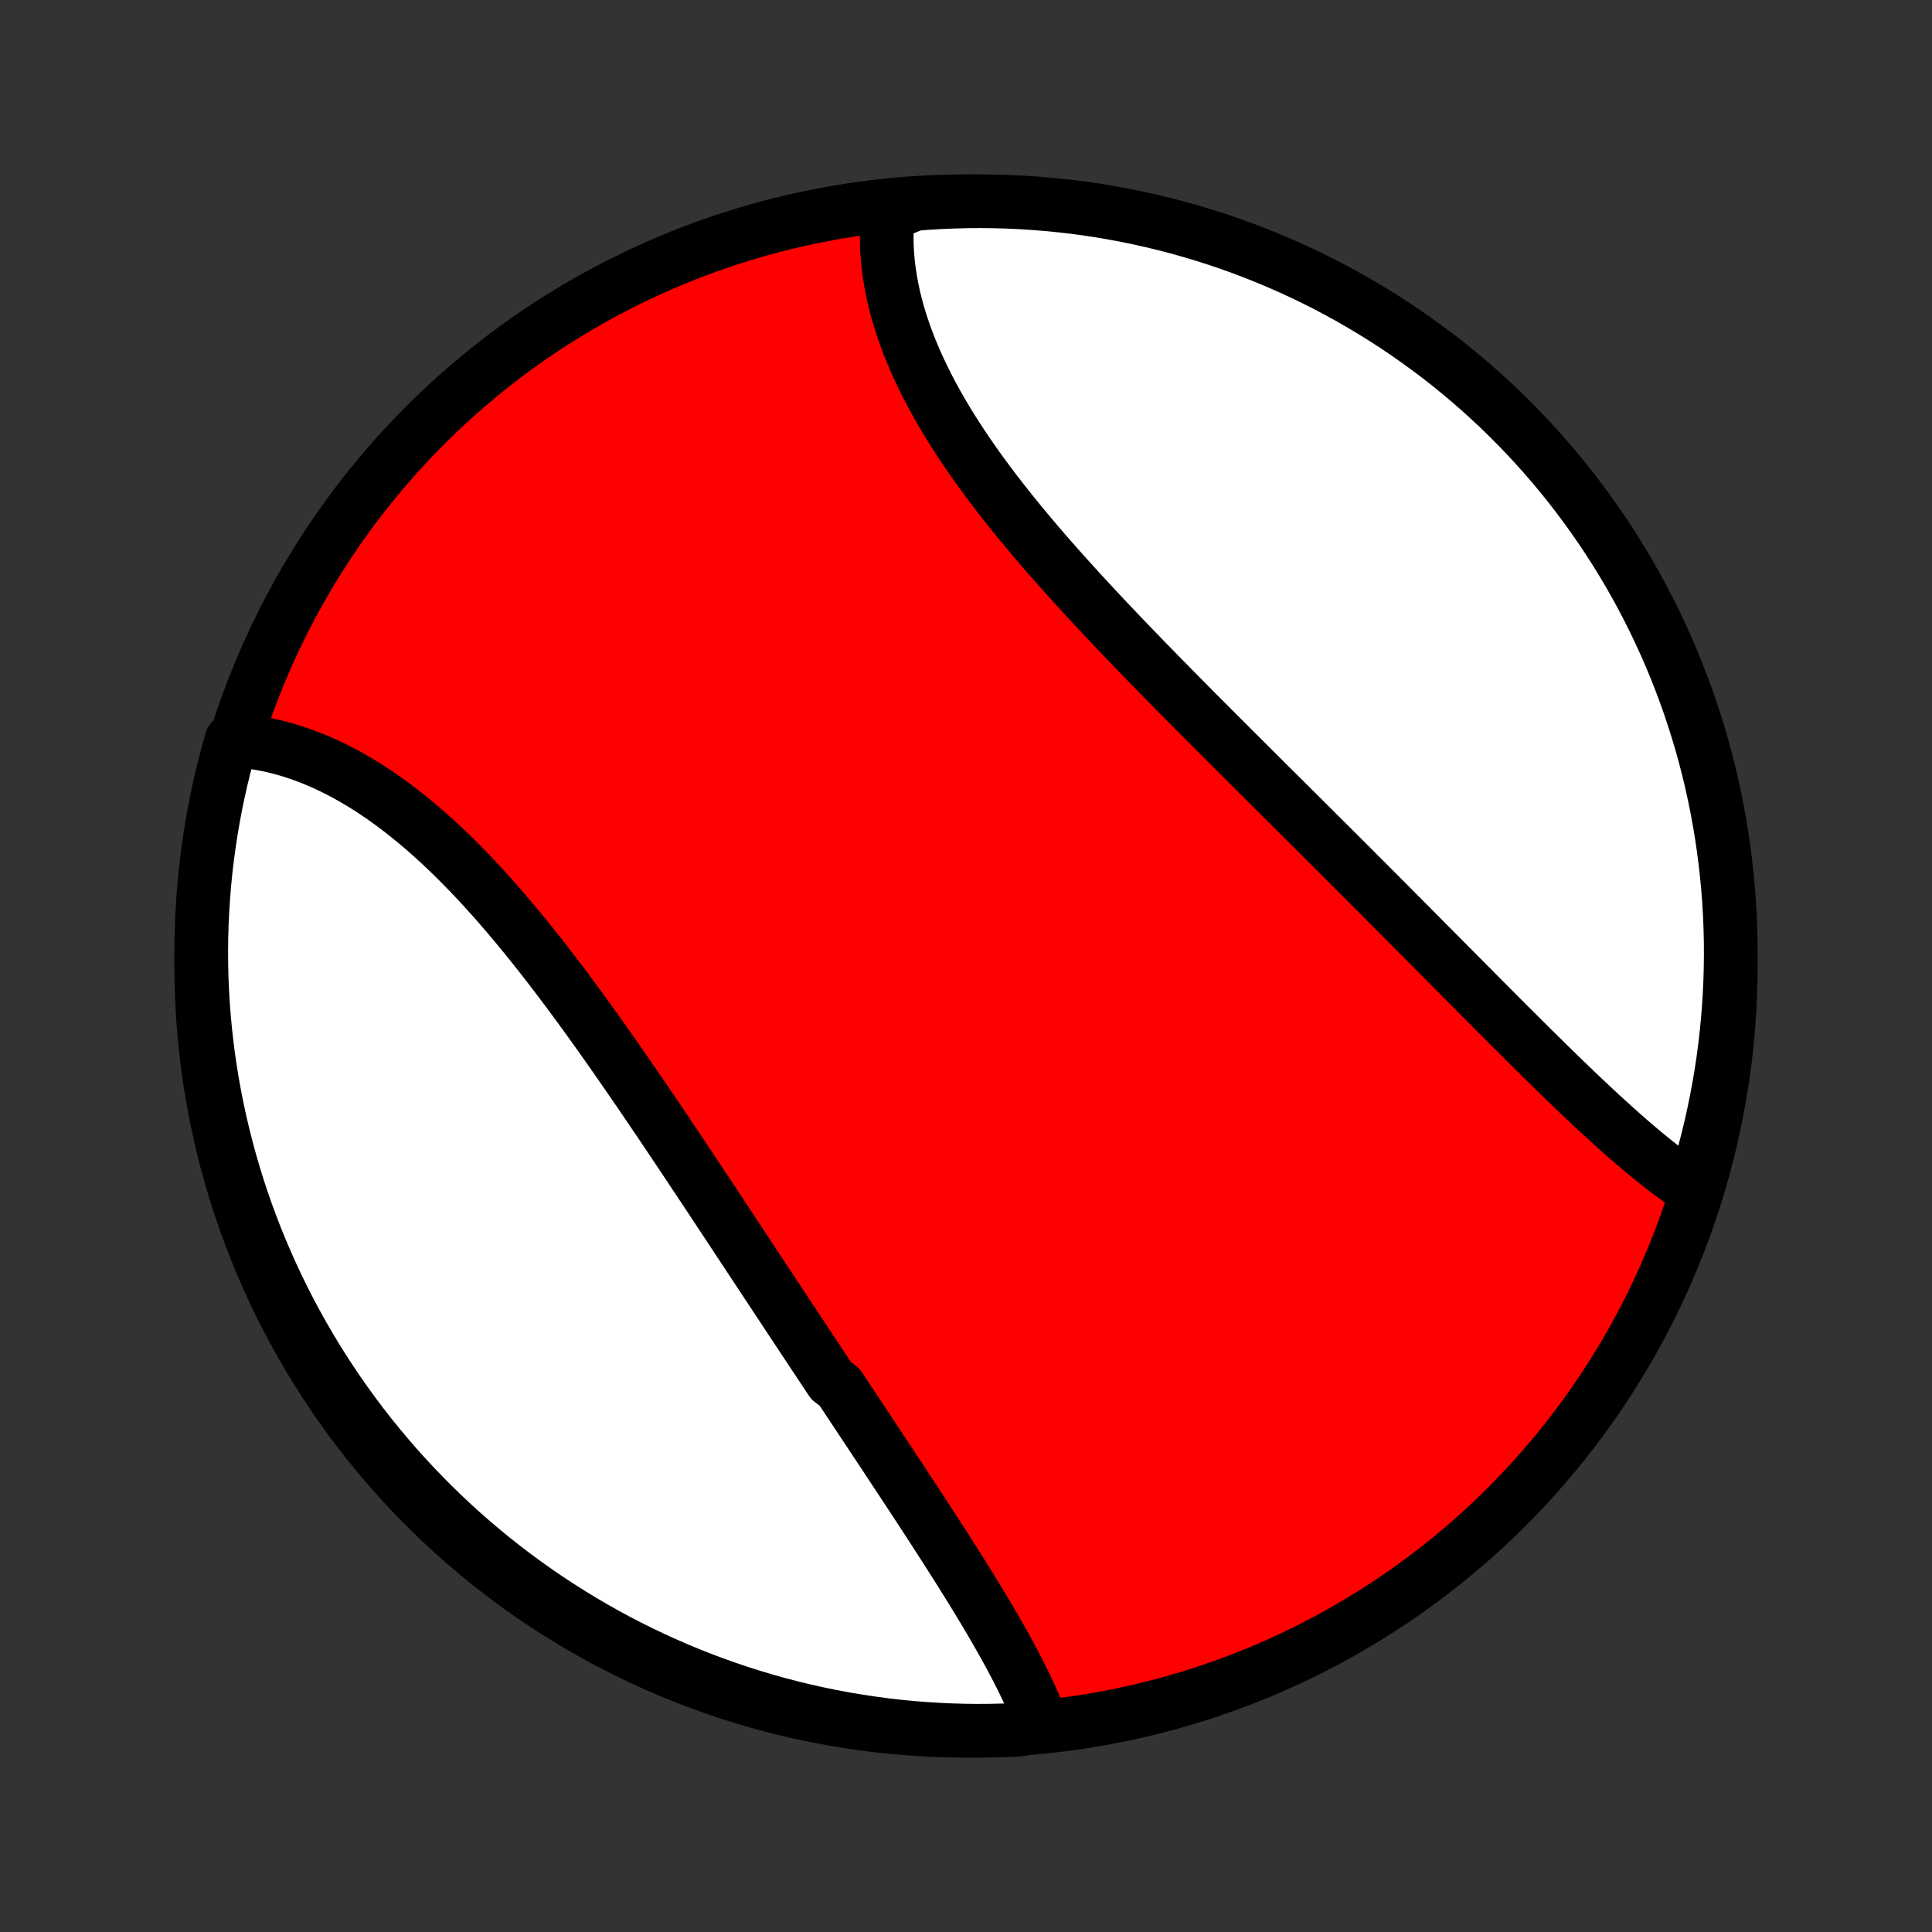 <?xml version="1.0" encoding="utf-8" standalone="no"?>
<!DOCTYPE svg PUBLIC "-//W3C//DTD SVG 1.1//EN"
  "http://www.w3.org/Graphics/SVG/1.1/DTD/svg11.dtd">
<!-- Created with matplotlib (http://matplotlib.org/) -->
<svg height="72pt" version="1.1" viewBox="0 0 72 72" width="72pt" xmlns="http://www.w3.org/2000/svg" xmlns:xlink="http://www.w3.org/1999/xlink">
 <rect x="0" y="0" width="72" height="72" fill="#333333" stroke="none"/>
 <defs>
  <style type="text/css">
*{stroke-linecap:butt;stroke-linejoin:round;}
  </style>
 </defs>
 <g id="figure_1">
  <g id="patch_1">
   <path d="
M0 72
L72 72
L72 0
L0 0
z
" style="fill:none;"/>
  </g>
  <g id="axes_1">
   <g id="PatchCollection_1">
    <defs>
     <path d="
M36 -7.5
C43.558 -7.5 50.808 -10.503 56.153 -15.848
C61.497 -21.192 64.5 -28.442 64.5 -36
C64.5 -43.558 61.497 -50.808 56.153 -56.153
C50.808 -61.497 43.558 -64.5 36 -64.5
C28.442 -64.5 21.192 -61.497 15.848 -56.153
C10.503 -50.808 7.5 -43.558 7.5 -36
C7.5 -28.442 10.503 -21.192 15.848 -15.848
C21.192 -10.503 28.442 -7.5 36 -7.5
z
" id="C0_0_a811fe30f3"/>
     <path d="
M38.851 -7.694
L38.775 -7.896
L38.696 -8.098
L38.612 -8.301
L38.525 -8.505
L38.434 -8.709
L38.341 -8.914
L38.244 -9.12
L38.144 -9.326
L38.042 -9.533
L37.937 -9.74
L37.829 -9.948
L37.719 -10.157
L37.606 -10.366
L37.491 -10.575
L37.374 -10.786
L37.255 -10.996
L37.135 -11.208
L37.012 -11.42
L36.888 -11.632
L36.762 -11.845
L36.634 -12.058
L36.505 -12.272
L36.375 -12.487
L36.243 -12.702
L36.11 -12.917
L35.975 -13.133
L35.84 -13.35
L35.703 -13.567
L35.566 -13.784
L35.427 -14.002
L35.288 -14.221
L35.147 -14.44
L35.006 -14.659
L34.864 -14.879
L34.721 -15.1
L34.578 -15.32
L34.434 -15.542
L34.289 -15.764
L34.143 -15.986
L33.997 -16.209
L33.85 -16.432
L33.703 -16.656
L33.555 -16.881
L33.407 -17.105
L33.258 -17.331
L33.109 -17.556
L32.959 -17.783
L32.809 -18.01
L32.659 -18.237
L32.508 -18.465
L32.357 -18.693
L32.205 -18.922
L32.053 -19.151
L31.901 -19.381
L31.748 -19.612
L31.595 -19.843
L31.441 -20.074
L31.288 -20.306
L30.979 -20.539
L30.825 -20.772
L30.67 -21.005
L30.515 -21.239
L30.359 -21.474
L30.203 -21.709
L30.047 -21.945
L29.89 -22.181
L29.734 -22.418
L29.577 -22.655
L29.419 -22.893
L29.262 -23.132
L29.104 -23.371
L28.945 -23.611
L28.787 -23.851
L28.628 -24.091
L28.469 -24.333
L28.309 -24.574
L28.149 -24.817
L27.989 -25.059
L27.828 -25.303
L27.667 -25.547
L27.506 -25.791
L27.345 -26.036
L27.183 -26.281
L27.02 -26.527
L26.857 -26.773
L26.694 -27.02
L26.531 -27.267
L26.367 -27.514
L26.202 -27.762
L26.038 -28.011
L25.872 -28.259
L25.707 -28.508
L25.541 -28.758
L25.374 -29.007
L25.207 -29.257
L25.04 -29.507
L24.872 -29.758
L24.703 -30.008
L24.535 -30.259
L24.365 -30.509
L24.195 -30.76
L24.025 -31.011
L23.854 -31.262
L23.682 -31.512
L23.51 -31.763
L23.337 -32.013
L23.164 -32.263
L22.99 -32.513
L22.816 -32.763
L22.64 -33.012
L22.465 -33.261
L22.288 -33.509
L22.111 -33.757
L21.933 -34.004
L21.755 -34.25
L21.576 -34.496
L21.396 -34.741
L21.216 -34.984
L21.035 -35.227
L20.852 -35.469
L20.67 -35.709
L20.486 -35.949
L20.302 -36.187
L20.117 -36.423
L19.931 -36.658
L19.744 -36.891
L19.557 -37.123
L19.369 -37.352
L19.179 -37.58
L18.989 -37.806
L18.798 -38.03
L18.607 -38.251
L18.414 -38.471
L18.22 -38.687
L18.026 -38.901
L17.831 -39.113
L17.635 -39.322
L17.438 -39.528
L17.239 -39.731
L17.041 -39.931
L16.841 -40.128
L16.64 -40.322
L16.439 -40.512
L16.236 -40.699
L16.033 -40.882
L15.829 -41.062
L15.624 -41.237
L15.418 -41.409
L15.212 -41.577
L15.005 -41.741
L14.796 -41.901
L14.588 -42.057
L14.378 -42.208
L14.168 -42.355
L13.957 -42.498
L13.745 -42.636
L13.533 -42.769
L13.32 -42.897
L13.107 -43.021
L12.893 -43.14
L12.679 -43.254
L12.464 -43.363
L12.249 -43.467
L12.034 -43.566
L11.818 -43.66
L11.602 -43.748
L11.386 -43.831
L11.17 -43.909
L10.953 -43.982
L10.737 -44.049
L10.52 -44.11
L10.303 -44.166
L10.087 -44.217
L9.871 -44.262
L9.654 -44.301
L9.438 -44.334
L9.223 -44.362
L9.007 -44.383
L8.792 -44.4
L8.628 -44.41
L8.494 -43.94
L8.368 -43.461
L8.25 -42.98
L8.141 -42.496
L8.04 -42.011
L7.948 -41.524
L7.865 -41.035
L7.79 -40.545
L7.723 -40.053
L7.665 -39.56
L7.616 -39.066
L7.576 -38.571
L7.544 -38.075
L7.521 -37.579
L7.506 -37.082
L7.5 -36.585
L7.503 -36.087
L7.514 -35.59
L7.535 -35.093
L7.563 -34.596
L7.601 -34.099
L7.647 -33.603
L7.702 -33.108
L7.765 -32.614
L7.837 -32.12
L7.918 -31.628
L8.007 -31.137
L8.105 -30.648
L8.211 -30.16
L8.326 -29.674
L8.449 -29.19
L8.58 -28.708
L8.72 -28.228
L8.868 -27.751
L9.024 -27.276
L9.189 -26.804
L9.362 -26.335
L9.543 -25.868
L9.732 -25.405
L9.929 -24.945
L10.133 -24.488
L10.346 -24.035
L10.567 -23.585
L10.795 -23.139
L11.031 -22.697
L11.275 -22.259
L11.526 -21.826
L11.784 -21.396
L12.05 -20.971
L12.324 -20.551
L12.604 -20.136
L12.892 -19.725
L13.186 -19.319
L13.488 -18.918
L13.796 -18.523
L14.112 -18.132
L14.434 -17.748
L14.762 -17.368
L15.097 -16.995
L15.438 -16.627
L15.786 -16.265
L16.14 -15.909
L16.499 -15.56
L16.865 -15.216
L17.236 -14.879
L17.614 -14.548
L17.997 -14.224
L18.385 -13.906
L18.779 -13.596
L19.177 -13.292
L19.582 -12.995
L19.991 -12.704
L20.405 -12.421
L20.823 -12.146
L21.247 -11.877
L21.674 -11.616
L22.107 -11.362
L22.543 -11.116
L22.983 -10.877
L23.428 -10.646
L23.876 -10.423
L24.328 -10.207
L24.784 -10
L25.243 -9.8
L25.705 -9.608
L26.17 -9.424
L26.639 -9.249
L27.11 -9.081
L27.584 -8.922
L28.06 -8.771
L28.539 -8.628
L29.02 -8.494
L29.504 -8.368
L29.989 -8.25
L30.476 -8.141
L30.965 -8.04
L31.455 -7.948
L31.947 -7.865
L32.44 -7.79
L32.934 -7.723
L33.429 -7.665
L33.925 -7.616
L34.421 -7.576
L34.918 -7.544
L35.415 -7.521
L35.913 -7.506
L36.41 -7.5
L36.907 -7.503
L37.404 -7.514
L37.901 -7.535
z
" id="C0_1_6f958c3d72"/>
     <path d="
M63.069 -27.695
L62.888 -27.816
L62.708 -27.941
L62.527 -28.069
L62.346 -28.201
L62.165 -28.336
L61.985 -28.475
L61.804 -28.616
L61.623 -28.76
L61.442 -28.907
L61.261 -29.056
L61.08 -29.208
L60.899 -29.362
L60.718 -29.518
L60.536 -29.677
L60.355 -29.837
L60.173 -30
L59.991 -30.165
L59.809 -30.331
L59.626 -30.498
L59.444 -30.668
L59.261 -30.839
L59.078 -31.011
L58.894 -31.185
L58.711 -31.36
L58.526 -31.537
L58.342 -31.714
L58.158 -31.893
L57.973 -32.073
L57.788 -32.254
L57.602 -32.435
L57.417 -32.618
L57.23 -32.802
L57.044 -32.986
L56.857 -33.172
L56.67 -33.358
L56.483 -33.545
L56.295 -33.732
L56.106 -33.92
L55.918 -34.109
L55.729 -34.299
L55.539 -34.489
L55.349 -34.68
L55.159 -34.871
L54.969 -35.063
L54.778 -35.255
L54.586 -35.448
L54.394 -35.642
L54.202 -35.835
L54.009 -36.03
L53.816 -36.224
L53.622 -36.42
L53.428 -36.615
L53.233 -36.811
L53.038 -37.008
L52.843 -37.205
L52.647 -37.402
L52.45 -37.6
L52.253 -37.798
L52.056 -37.996
L51.858 -38.195
L51.66 -38.394
L51.461 -38.594
L51.261 -38.794
L51.061 -38.994
L50.861 -39.195
L50.66 -39.396
L50.459 -39.598
L50.257 -39.8
L50.054 -40.002
L49.852 -40.205
L49.648 -40.408
L49.444 -40.611
L49.24 -40.815
L49.035 -41.019
L48.83 -41.224
L48.624 -41.429
L48.417 -41.635
L48.211 -41.84
L48.004 -42.047
L47.796 -42.254
L47.588 -42.461
L47.379 -42.668
L47.17 -42.876
L46.961 -43.085
L46.751 -43.294
L46.541 -43.503
L46.331 -43.713
L46.12 -43.923
L45.909 -44.133
L45.698 -44.345
L45.486 -44.556
L45.274 -44.768
L45.062 -44.981
L44.85 -45.194
L44.637 -45.407
L44.425 -45.621
L44.212 -45.836
L43.999 -46.05
L43.786 -46.266
L43.574 -46.482
L43.361 -46.698
L43.148 -46.915
L42.936 -47.133
L42.724 -47.35
L42.512 -47.569
L42.3 -47.788
L42.089 -48.007
L41.878 -48.227
L41.667 -48.447
L41.457 -48.668
L41.248 -48.889
L41.039 -49.111
L40.831 -49.334
L40.624 -49.556
L40.418 -49.78
L40.212 -50.003
L40.008 -50.228
L39.805 -50.453
L39.603 -50.678
L39.402 -50.903
L39.202 -51.13
L39.004 -51.356
L38.808 -51.583
L38.613 -51.811
L38.42 -52.039
L38.229 -52.267
L38.039 -52.496
L37.852 -52.725
L37.667 -52.955
L37.484 -53.185
L37.303 -53.416
L37.124 -53.646
L36.949 -53.878
L36.776 -54.109
L36.605 -54.341
L36.437 -54.573
L36.273 -54.806
L36.111 -55.038
L35.952 -55.271
L35.797 -55.505
L35.645 -55.738
L35.496 -55.972
L35.351 -56.205
L35.21 -56.439
L35.072 -56.673
L34.938 -56.907
L34.808 -57.142
L34.682 -57.376
L34.56 -57.61
L34.443 -57.844
L34.329 -58.078
L34.22 -58.312
L34.115 -58.545
L34.015 -58.779
L33.919 -59.012
L33.828 -59.245
L33.742 -59.478
L33.66 -59.71
L33.583 -59.942
L33.511 -60.173
L33.444 -60.404
L33.382 -60.634
L33.325 -60.864
L33.274 -61.092
L33.227 -61.321
L33.186 -61.548
L33.15 -61.774
L33.119 -62
L33.093 -62.225
L33.073 -62.448
L33.058 -62.671
L33.049 -62.892
L33.045 -63.113
L33.046 -63.332
L33.054 -63.55
L33.066 -63.766
L33.085 -63.981
L33.588 -64.195
L34.084 -64.398
L34.581 -64.436
L35.078 -64.465
L35.575 -64.485
L36.072 -64.497
L36.57 -64.5
L37.067 -64.494
L37.564 -64.48
L38.06 -64.457
L38.556 -64.425
L39.051 -64.385
L39.545 -64.336
L40.038 -64.279
L40.53 -64.213
L41.02 -64.138
L41.509 -64.054
L41.996 -63.962
L42.481 -63.862
L42.965 -63.753
L43.446 -63.636
L43.925 -63.51
L44.402 -63.376
L44.876 -63.233
L45.347 -63.083
L45.815 -62.924
L46.281 -62.757
L46.743 -62.581
L47.202 -62.398
L47.658 -62.206
L48.11 -62.007
L48.558 -61.799
L49.003 -61.584
L49.444 -61.361
L49.88 -61.13
L50.312 -60.892
L50.74 -60.645
L51.164 -60.392
L51.583 -60.131
L51.997 -59.863
L52.406 -59.587
L52.81 -59.304
L53.209 -59.014
L53.603 -58.718
L53.992 -58.414
L54.375 -58.103
L54.752 -57.786
L55.124 -57.462
L55.49 -57.131
L55.85 -56.794
L56.203 -56.451
L56.551 -56.101
L56.893 -55.746
L57.228 -55.384
L57.556 -55.017
L57.879 -54.643
L58.194 -54.264
L58.503 -53.88
L58.804 -53.489
L59.099 -53.094
L59.387 -52.693
L59.668 -52.288
L59.941 -51.877
L60.208 -51.462
L60.466 -51.041
L60.718 -50.617
L60.962 -50.187
L61.198 -49.754
L61.426 -49.316
L61.647 -48.874
L61.86 -48.429
L62.065 -47.979
L62.263 -47.526
L62.452 -47.069
L62.633 -46.609
L62.806 -46.146
L62.971 -45.68
L63.127 -45.21
L63.276 -44.738
L63.416 -44.264
L63.547 -43.786
L63.671 -43.307
L63.786 -42.825
L63.892 -42.341
L63.99 -41.855
L64.079 -41.367
L64.16 -40.878
L64.233 -40.387
L64.296 -39.895
L64.351 -39.402
L64.398 -38.907
L64.436 -38.412
L64.465 -37.916
L64.485 -37.419
L64.497 -36.922
L64.5 -36.425
L64.494 -35.928
L64.48 -35.43
L64.457 -34.933
L64.425 -34.436
L64.385 -33.94
L64.336 -33.444
L64.279 -32.949
L64.213 -32.455
L64.138 -31.962
L64.054 -31.47
L63.962 -30.98
L63.862 -30.491
L63.753 -30.004
L63.636 -29.519
L63.51 -29.035
z
" id="C0_2_8671bb9622"/>
    </defs>
    <g clip-path="url(#p1bffca34e9)">
     <use style="fill:#ff0000;stroke:#000000;stroke-width:2.0;" x="0.0" xlink:href="#C0_0_a811fe30f3" y="72.0"/>
    </g>
    <g clip-path="url(#p1bffca34e9)">
     <use style="fill:#ffffff;stroke:#000000;stroke-width:2.0;" x="0.0" xlink:href="#C0_1_6f958c3d72" y="72.0"/>
    </g>
    <g clip-path="url(#p1bffca34e9)">
     <use style="fill:#ffffff;stroke:#000000;stroke-width:2.0;" x="0.0" xlink:href="#C0_2_8671bb9622" y="72.0"/>
    </g>
   </g>
  </g>
 </g>
 <defs>
  <clipPath id="p1bffca34e9">
   <rect height="72.0" width="72.0" x="0.0" y="0.0"/>
  </clipPath>
 </defs>
</svg>
